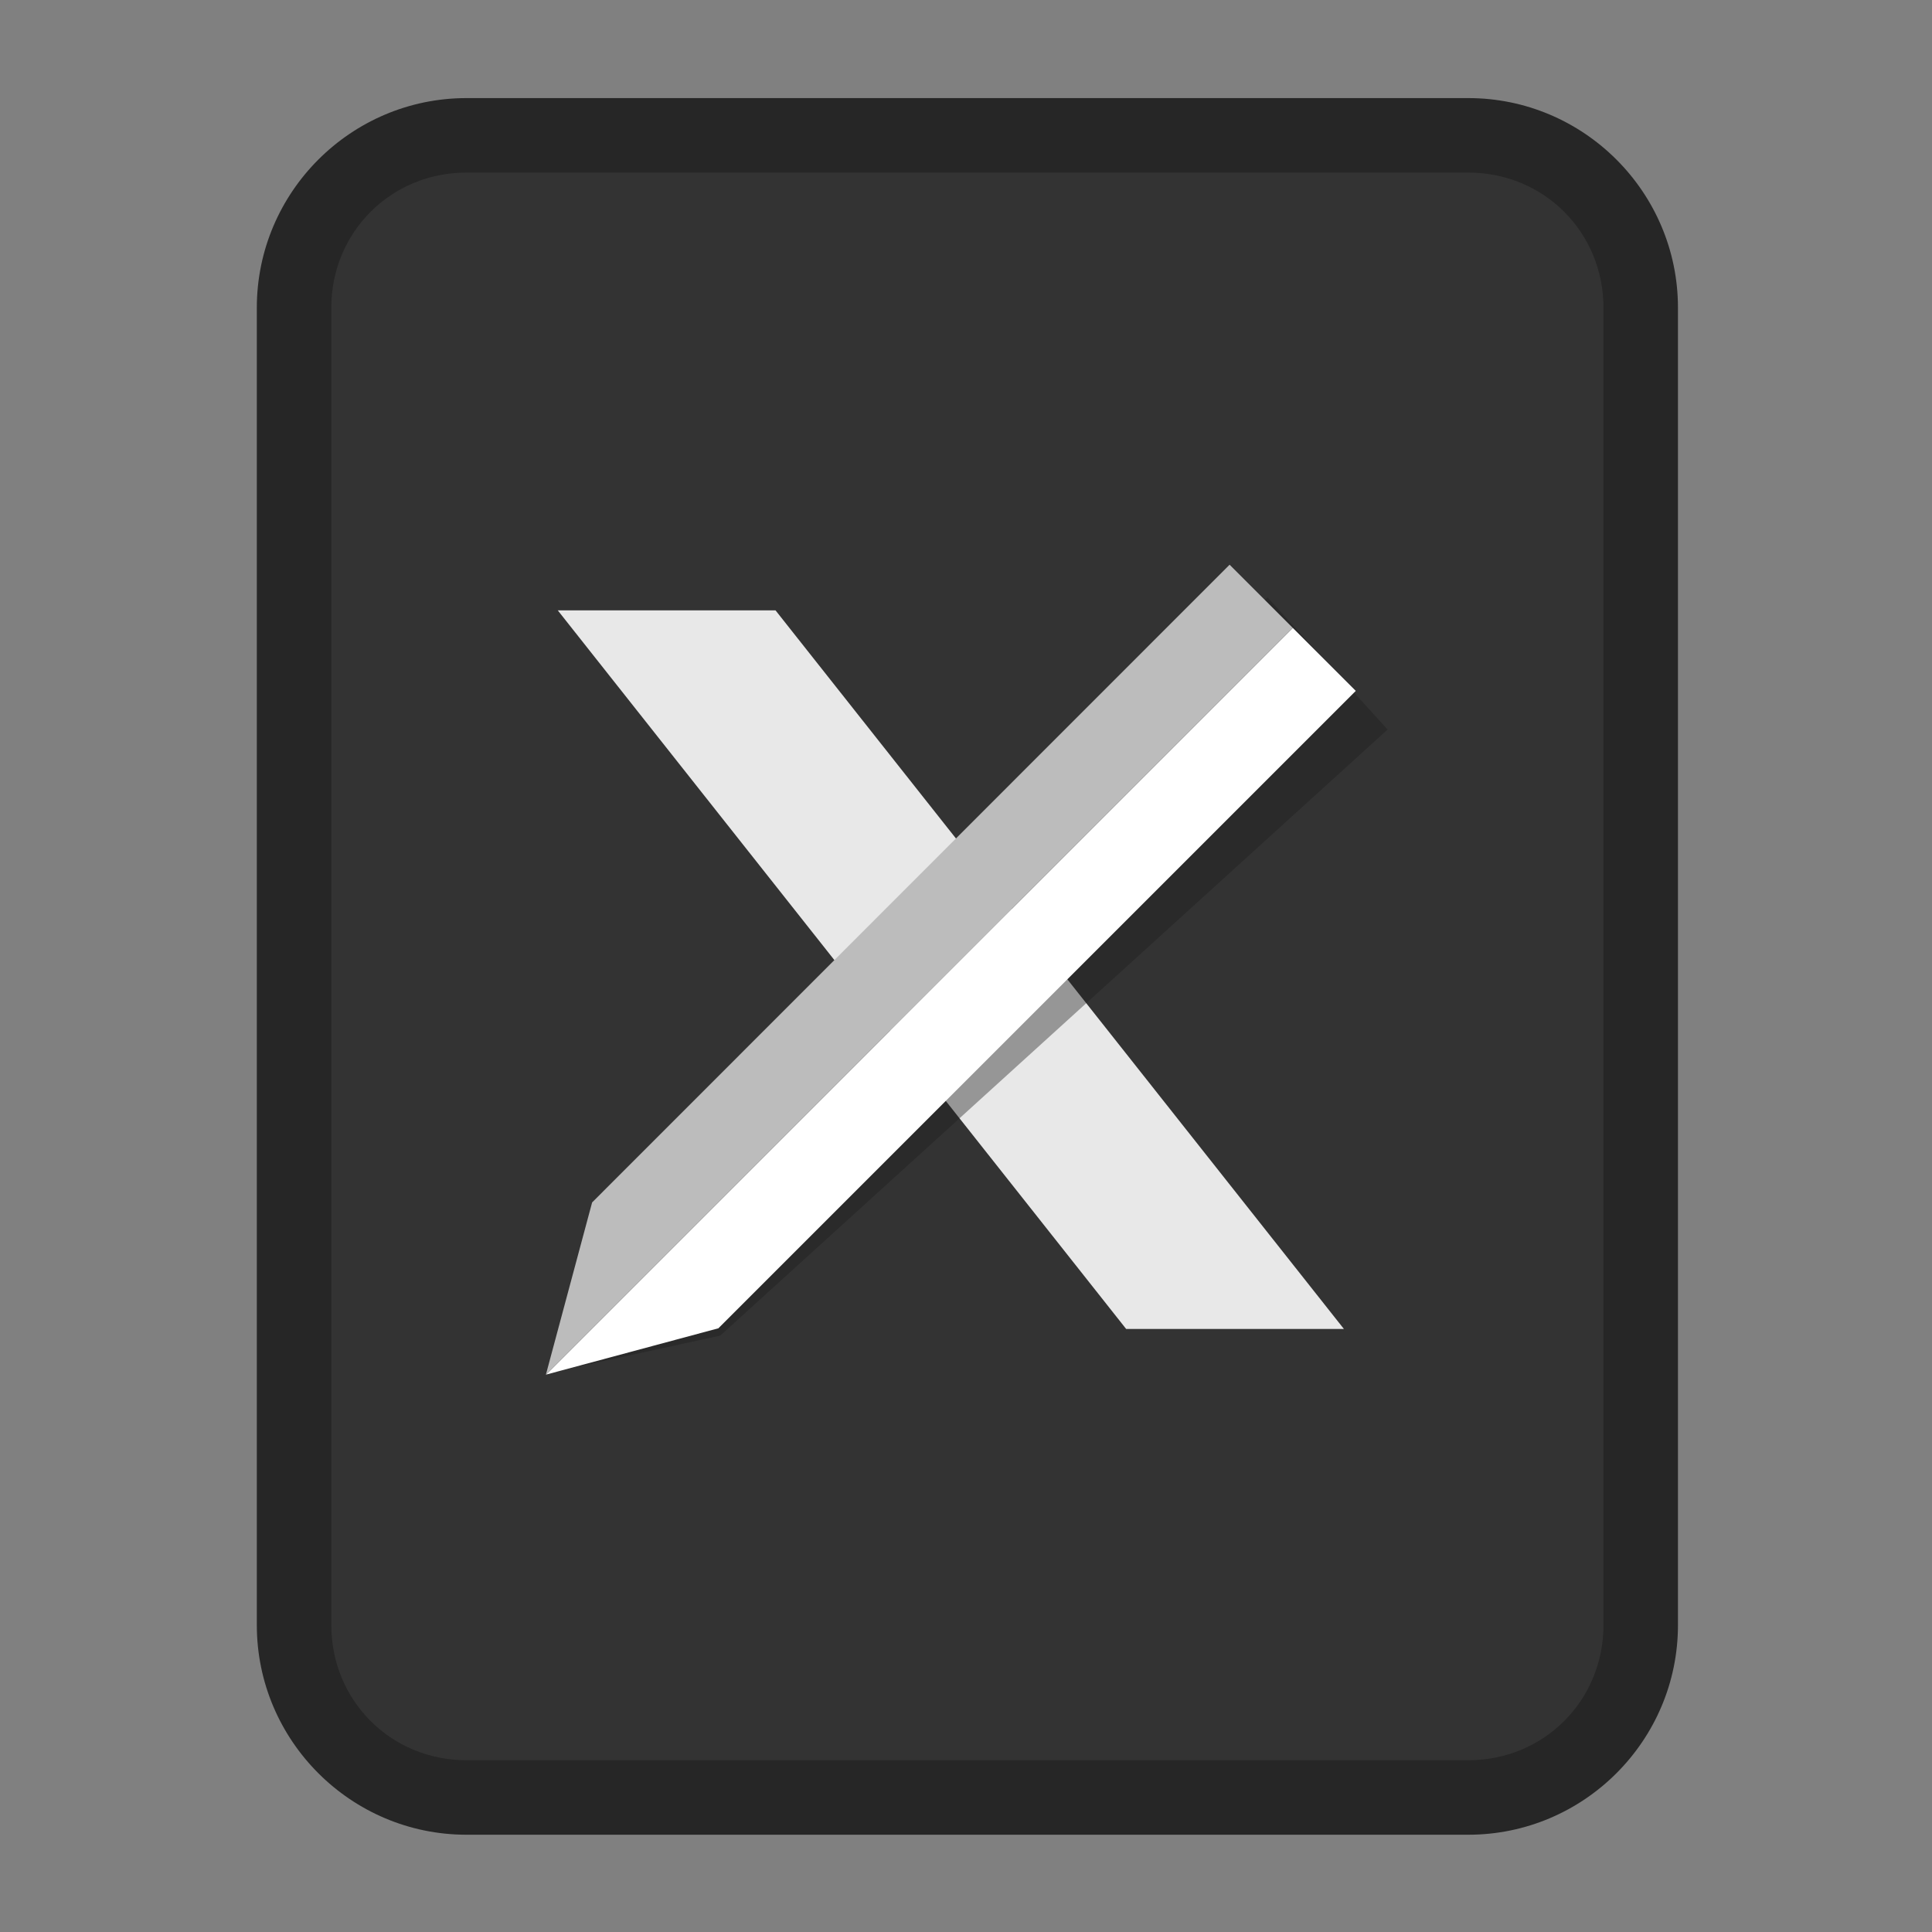 <?xml version="1.0" encoding="utf-8"?>
<!-- Generator: Adobe Illustrator 22.0.1, SVG Export Plug-In . SVG Version: 6.00 Build 0)  -->
<svg version="1.1" id="Layer_1" xmlns="http://www.w3.org/2000/svg" xmlns:xlink="http://www.w3.org/1999/xlink" x="0px" y="0px"
	 viewBox="0 0 512 512" enable-background="new 0 0 512 512" xml:space="preserve">
<rect x="0" y="0" width="512" height="512" fill="#808080" stroke="none"/>
<g id="g928" transform="matrix(0.987,0,0,0.987,376.851,327.941)">
	<path id="rect910" fill="#333333" d="M58.719-249.002c0-25.896-21.025-46.92-46.921-46.92h-267.735
		c-25.896,0-46.92,21.024-46.92,46.92v352.447c0,25.896,21.024,46.921,46.92,46.921H11.798c25.896,0,46.921-21.025,46.921-46.921
		V-249.002z"/>
	<path id="rect914" fill="#262626" d="M-256.568-305.922c-31.011,0-56.289,25.277-56.289,56.287v353.713
		c0,31.011,25.278,56.287,56.289,56.287h269c31.01,0,56.287-25.276,56.287-56.287v-353.713c0-31.01-25.277-56.287-56.287-56.287
		H-256.568z M-256.568-285.922h269c20.276,0,36.287,16.011,36.287,36.287v353.713c0,20.277-16.011,36.287-36.287,36.287h-269
		c-20.277,0-36.289-16.01-36.289-36.287v-353.713C-292.857-269.911-276.845-285.922-256.568-285.922z"/>
</g>
<g>
	<g id="g210" transform="translate(218.817,332.2)">
		<path id="path212" fill="#E8E8E8" d="M-13.296-170.45h-57.708L79.623,19.987h57.709L-13.296-170.45z"/>
	</g>
	<path id="path228" opacity="0.4" fill="#1C1C1C" d="M351.852,175.866l-15.926-17.535L159.064,319.017l-14.429,44.984l0.062,0.004
		l46.099-10.047l0.062,0.004l176.86-160.625L351.852,175.866z"/>
	<g id="g230" transform="translate(206.634,179.975)">
		<path id="path232" fill="#FFFFFF" d="M-16.341,172.056h0.062L152.659,3.119l-16.688-16.688L-61.904,184.306L-16.341,172.056z"/>
	</g>
	<g id="g234" transform="translate(179.934,206.675)">
		<path id="path236" fill="#BCBCBC" d="M-23.016,111.981L-23.016,111.981l-12.25,45.625h0.062L162.671-40.269l-16.75-16.75
			L-23.016,111.981z"/>
	</g>
</g>
</svg>
